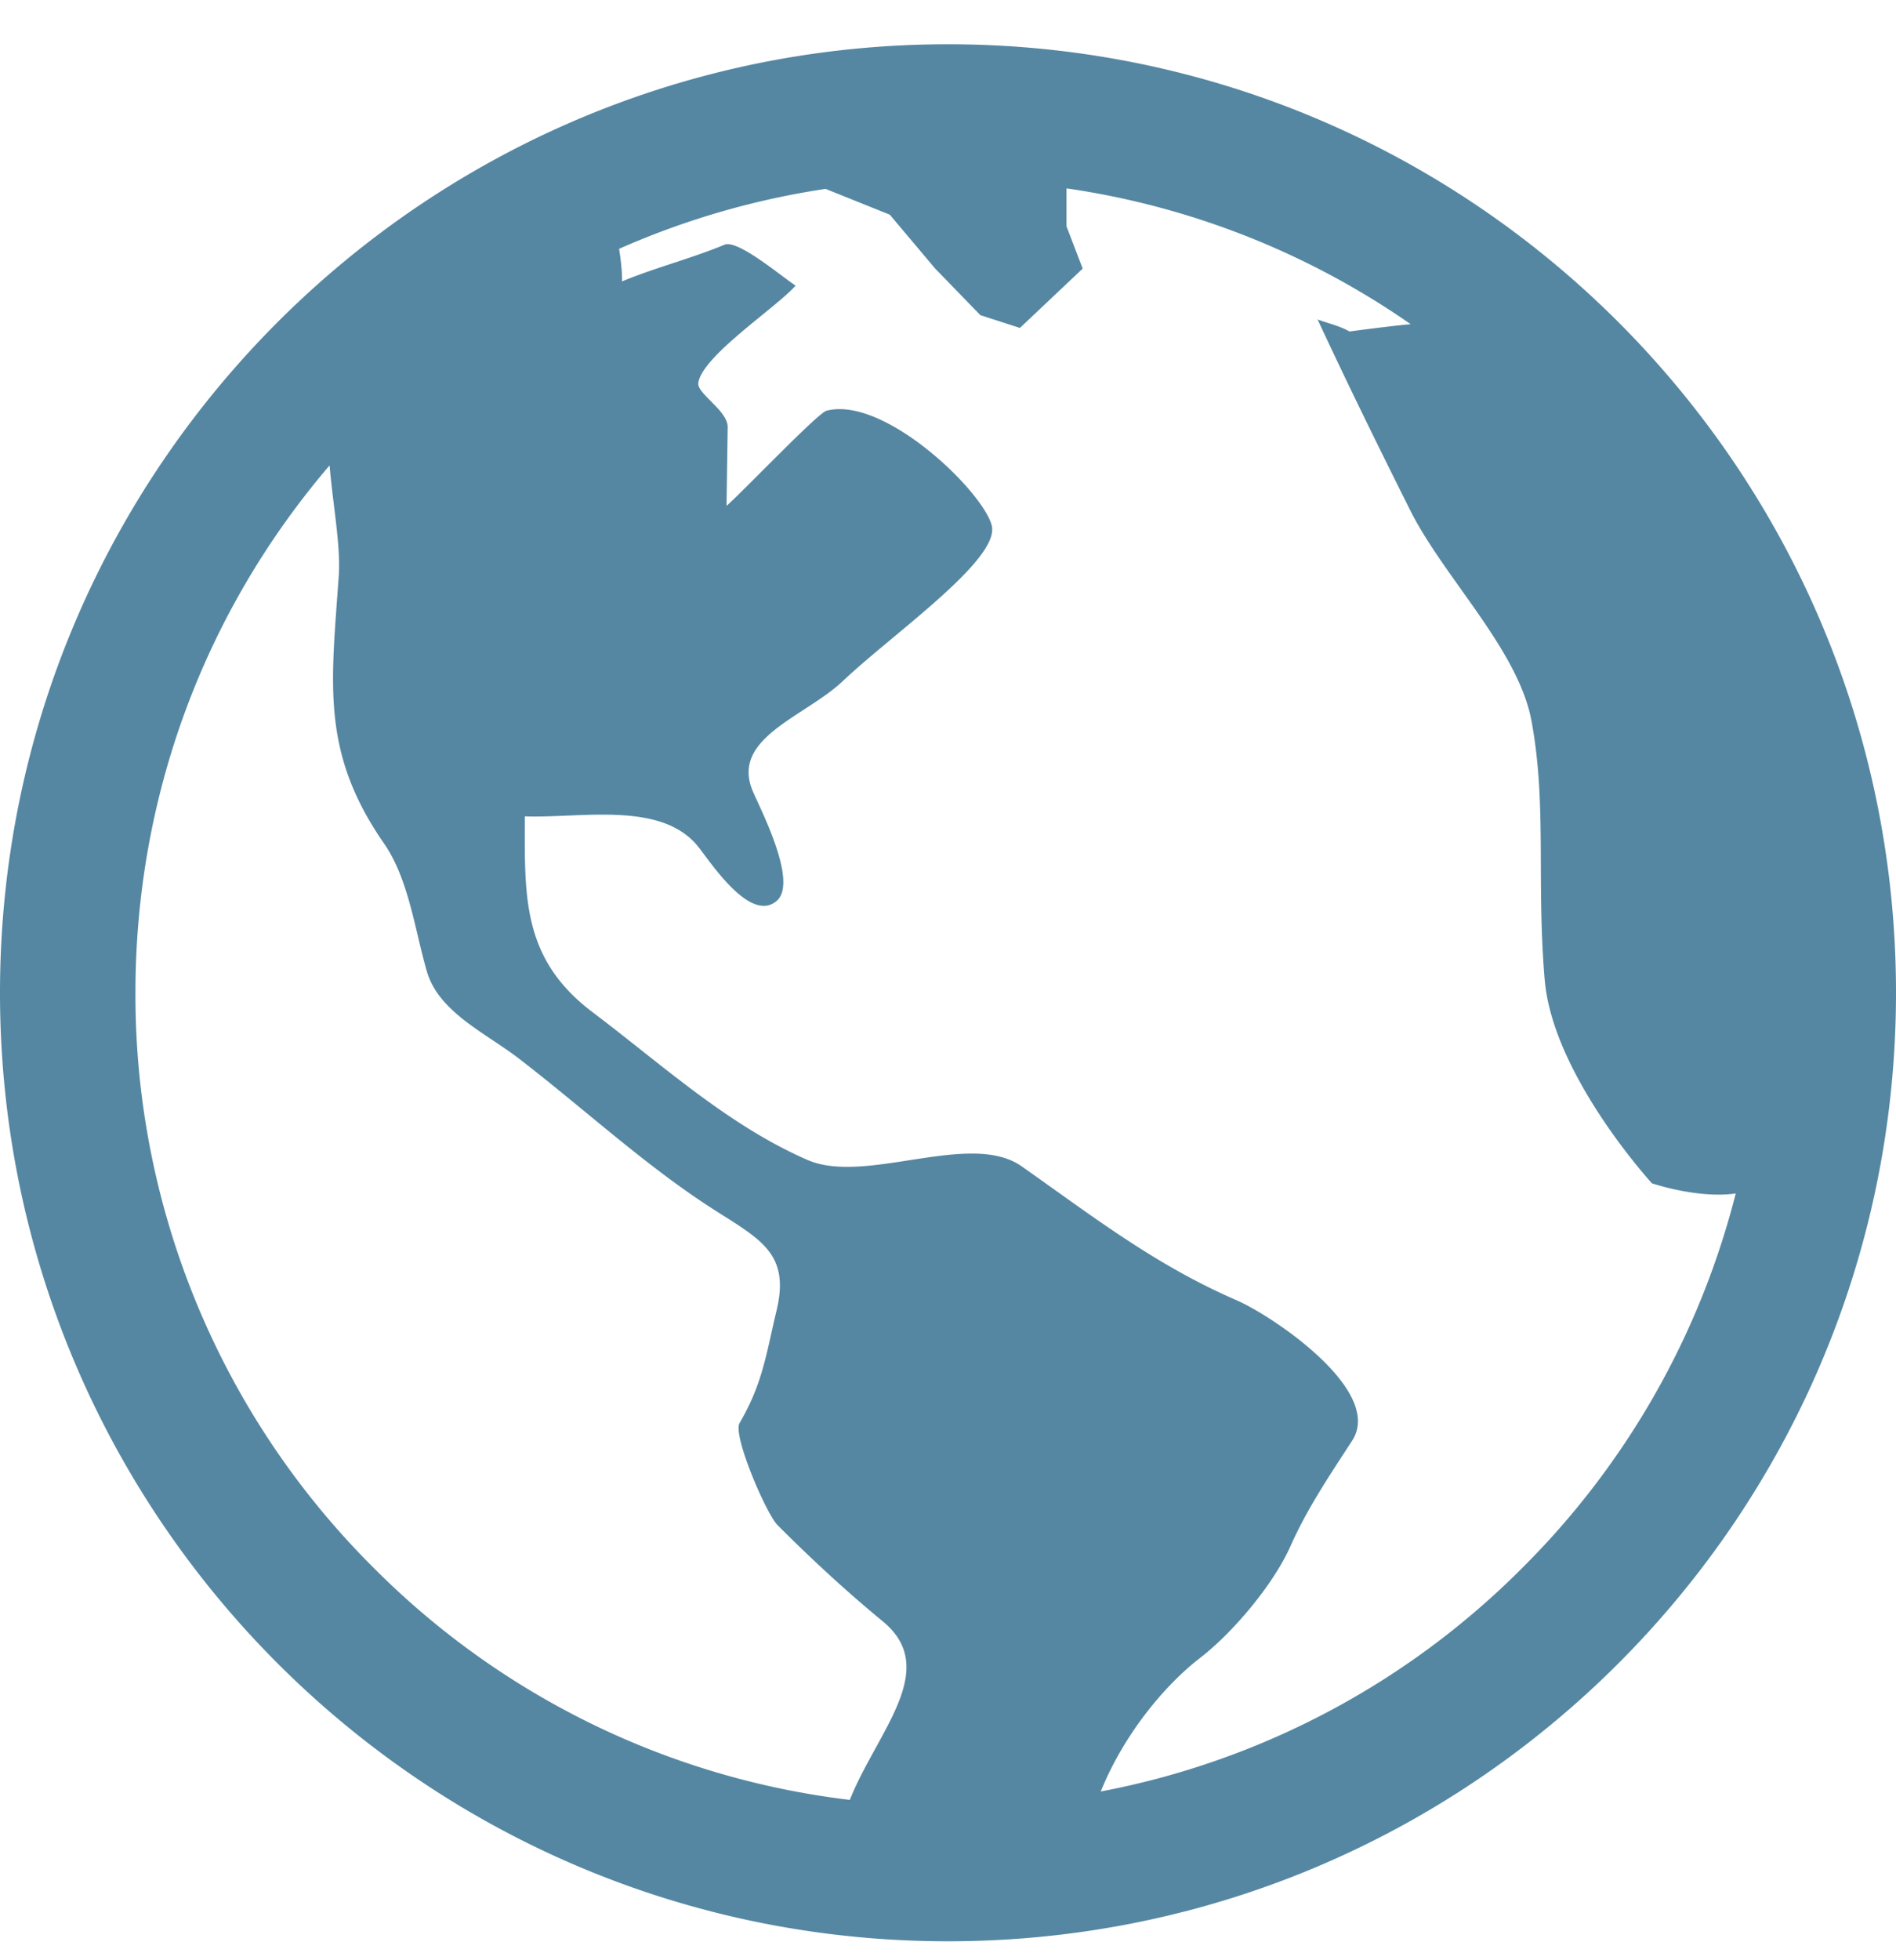 <svg xmlns="http://www.w3.org/2000/svg" width="30" height="31" viewBox="0 0 30 31">
    <path fill="#5587A2" fill-rule="nonzero" d="M15 .7C6.716.7 0 7.416 0 15.7c0 8.284 6.716 15 15 15 8.284 0 15-6.716 15-15 0-8.284-6.716-15-15-15zm-1.554 27.764a12.76 12.76 0 0 1-7.537-3.673A12.773 12.773 0 0 1 2.143 15.7c0-3.092 1.084-6.016 3.072-8.34.051.613.178 1.272.145 1.743-.118 1.716-.287 2.79.717 4.237.391.564.488 1.372.678 2.025.186.639.93.973 1.444 1.367 1.035.794 2.026 1.717 3.124 2.415.725.461 1.177.69.965 1.575-.17.711-.218 1.15-.586 1.783-.113.193.423 1.437.602 1.615.54.54 1.077 1.037 1.667 1.523.913.755-.09 1.736-.525 2.821zm10.645-3.673a12.765 12.765 0 0 1-6.674 3.54c.356-.881.99-1.664 1.579-2.118.511-.395 1.152-1.154 1.42-1.756.267-.6.62-1.122.979-1.674.51-.786-1.256-1.971-1.828-2.22-1.288-.559-2.257-1.313-3.401-2.118-.816-.574-2.47.3-3.391-.102-1.261-.55-2.3-1.507-3.395-2.333-1.131-.851-1.076-1.844-1.076-3.1.885.032 2.145-.245 2.733.467.186.225.824 1.229 1.25.872.35-.292-.258-1.46-.375-1.735-.36-.845.822-1.174 1.428-1.747.79-.748 2.486-1.92 2.352-2.456-.134-.535-1.696-2.053-2.614-1.816-.138.035-1.349 1.305-1.582 1.504l.018-1.243c.004-.262-.488-.53-.465-.7.058-.426 1.245-1.2 1.54-1.54-.207-.129-.913-.735-1.126-.646-.518.216-1.102.364-1.62.58 0-.18-.021-.348-.047-.515a12.734 12.734 0 0 1 3.267-.948l1.016.408.717.851.716.738.626.202.993-.938-.256-.669v-.6a12.717 12.717 0 0 1 5.446 2.148c-.29.026-.61.069-.97.115-.15-.088-.34-.128-.503-.19.471 1.013.962 2.012 1.462 3.011.533 1.068 1.715 2.212 1.923 3.34.245 1.327.075 2.534.209 4.096.129 1.505 1.696 3.214 1.696 3.214s.724.247 1.326.161a12.778 12.778 0 0 1-3.373 5.917z"/>
</svg>
